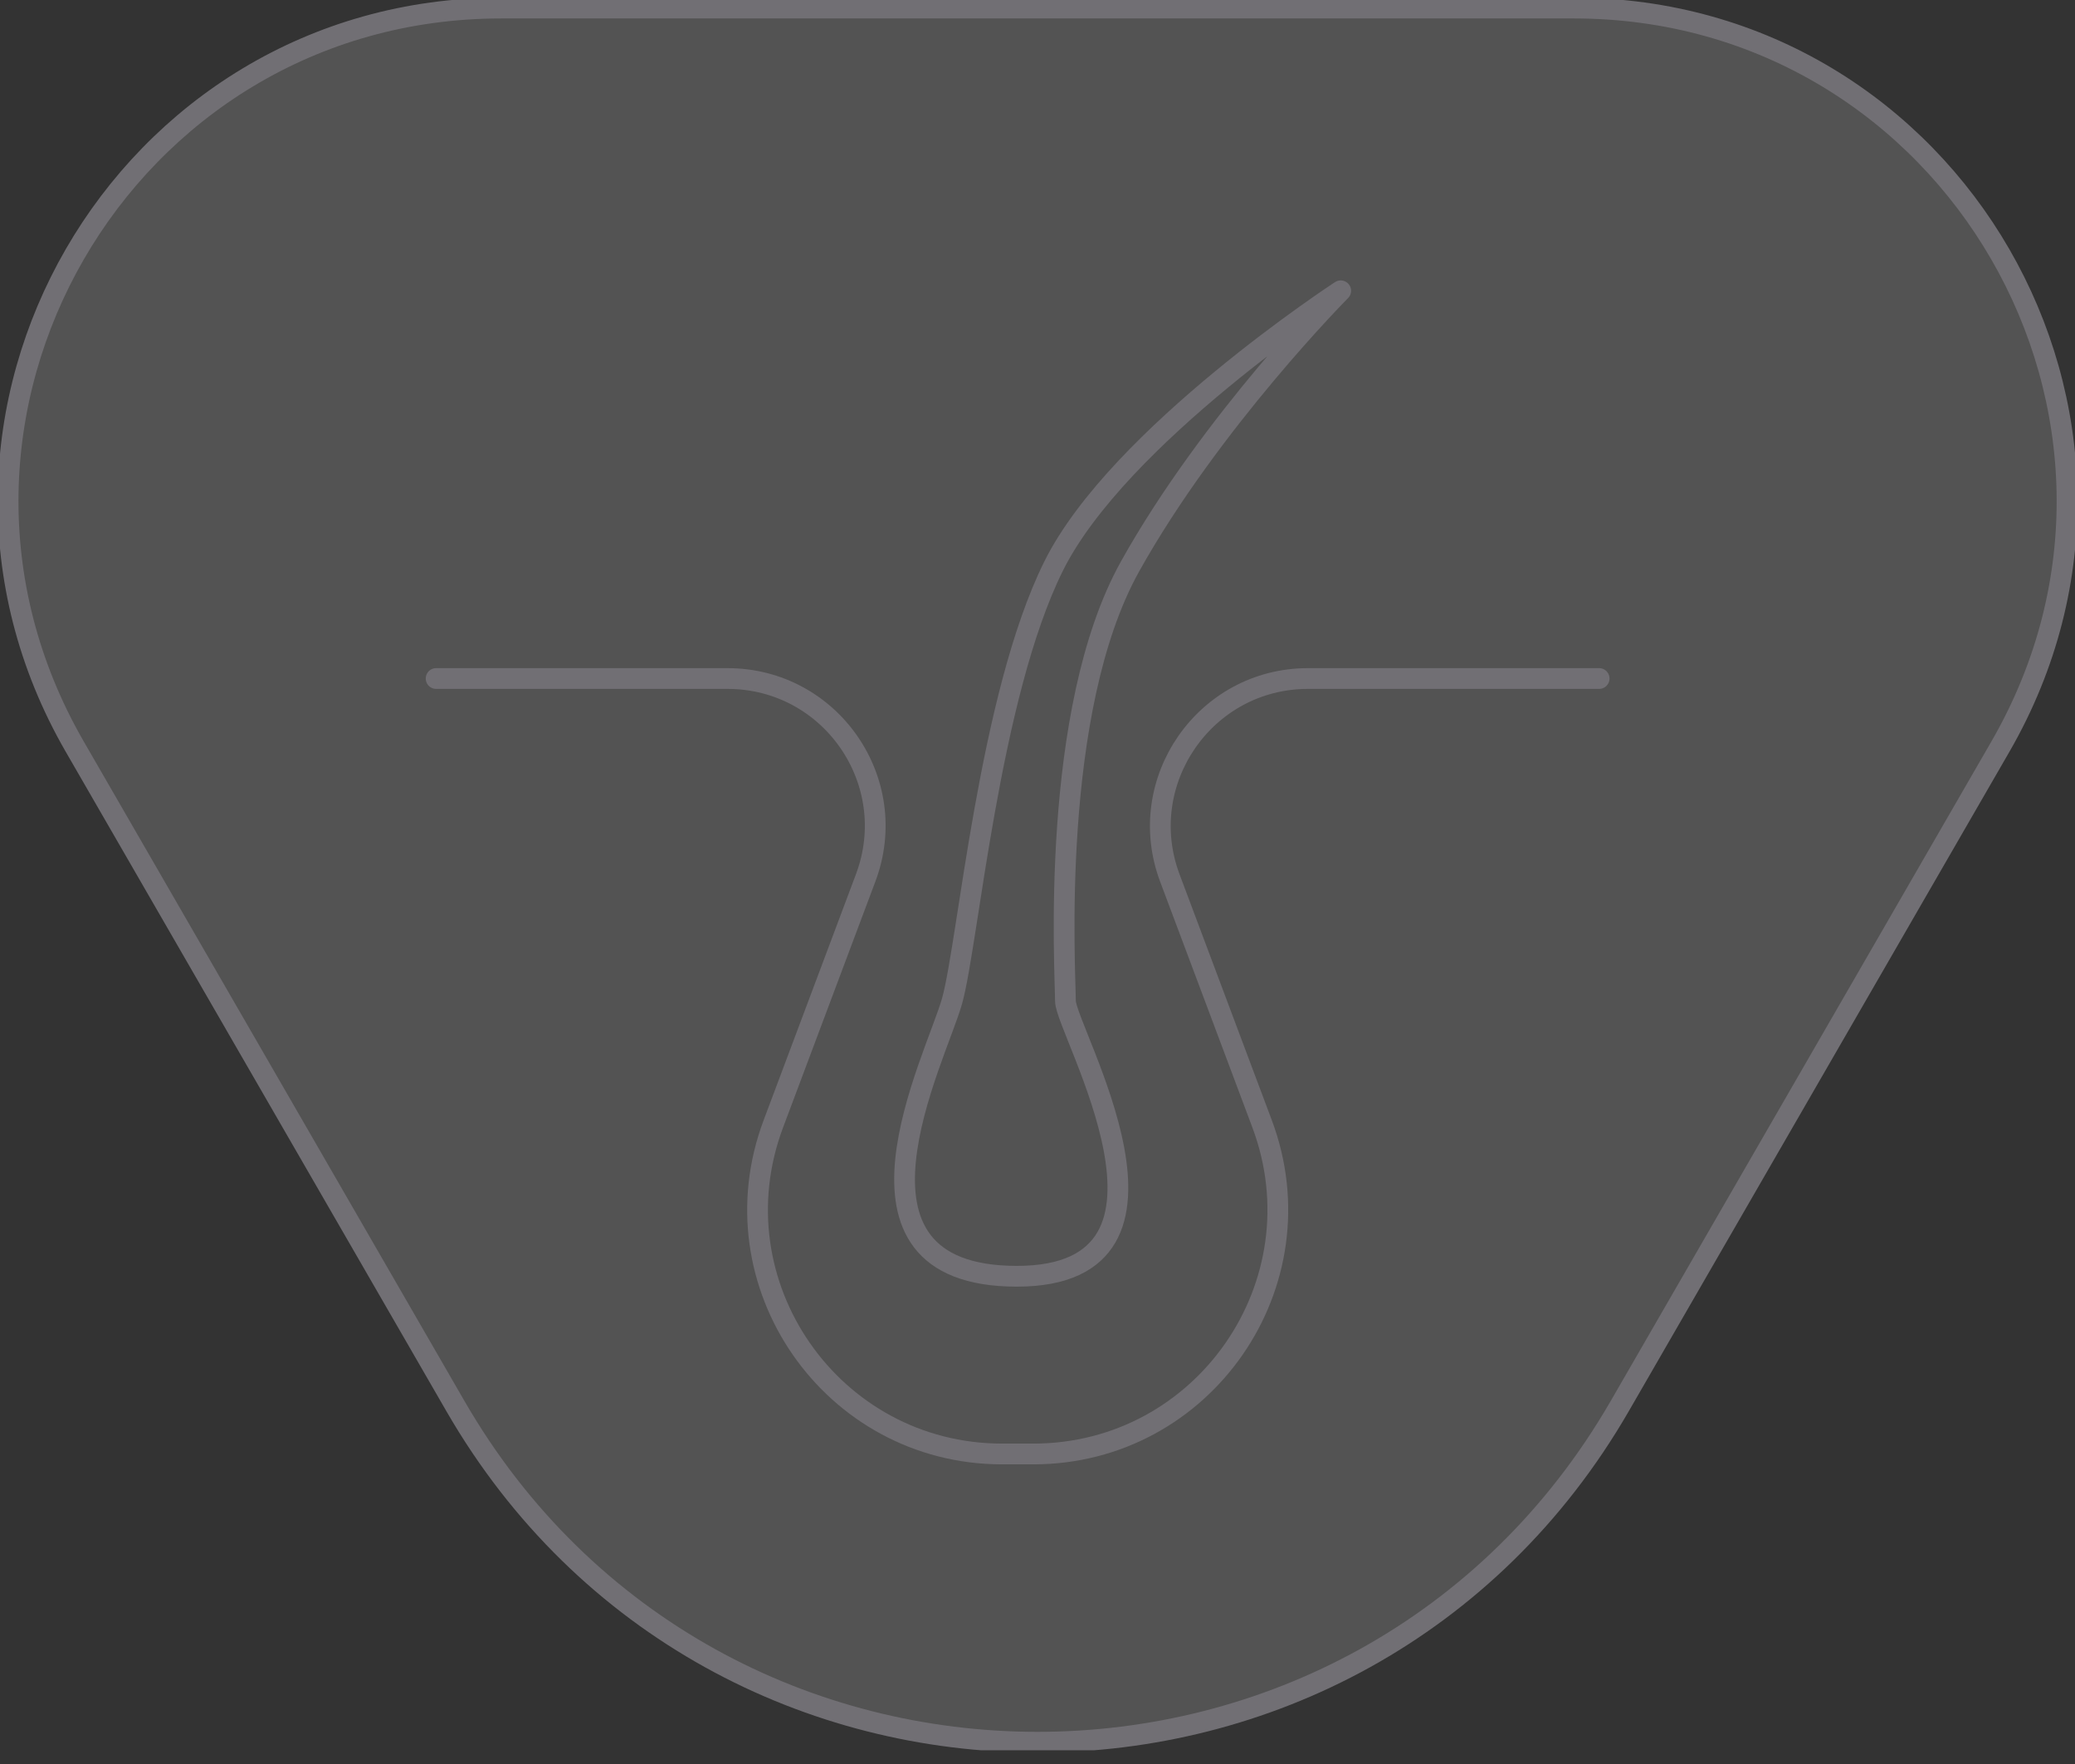 <svg width="100" height="85" viewBox="0 0 100 85" fill="none" xmlns="http://www.w3.org/2000/svg">
<rect x="0" y="0" width="100" height="85" fill="#333333" stroke="none"/>
<g clip-path="url(#clip0)">
<path d="M21.945 67.749L3.604 35.98C-5.527 20.162 5.885 0.389 24.155 0.389H75.852C94.115 0.389 105.535 20.162 96.403 35.98L78.063 67.749C65.585 89.351 34.415 89.351 21.945 67.749Z" fill="white" fill-opacity="0.16" stroke="#716F74" stroke-miterlimit="10"/>
<path d="M77.067 32.695H63.036C58.076 32.695 54.638 37.657 56.376 42.3L60.822 54.148C63.709 61.848 58.02 70.061 49.799 70.061H48.295C40.075 70.061 34.376 61.848 37.272 54.148L41.719 42.3C43.466 37.647 40.028 32.695 35.058 32.695H21.018" stroke="#716F74" stroke-miterlimit="10" stroke-linecap="round" stroke-linejoin="round"/>
<path d="M64.612 14.012C64.612 14.012 53.898 20.995 50.776 27.28C47.655 33.565 46.664 45.436 45.884 48.23C45.104 51.023 39.642 61.498 49.005 61.498C58.369 61.498 51.346 49.626 51.346 48.23C51.346 46.833 50.566 34.263 54.468 27.28C58.369 20.297 64.612 14.012 64.612 14.012Z" stroke="#716F74" stroke-miterlimit="10" stroke-linecap="round" stroke-linejoin="round"/>
</g>
<defs>
<clipPath id="clip0">
<rect width="100" height="84.338" fill="white"/>
</clipPath>
</defs>
</svg>
